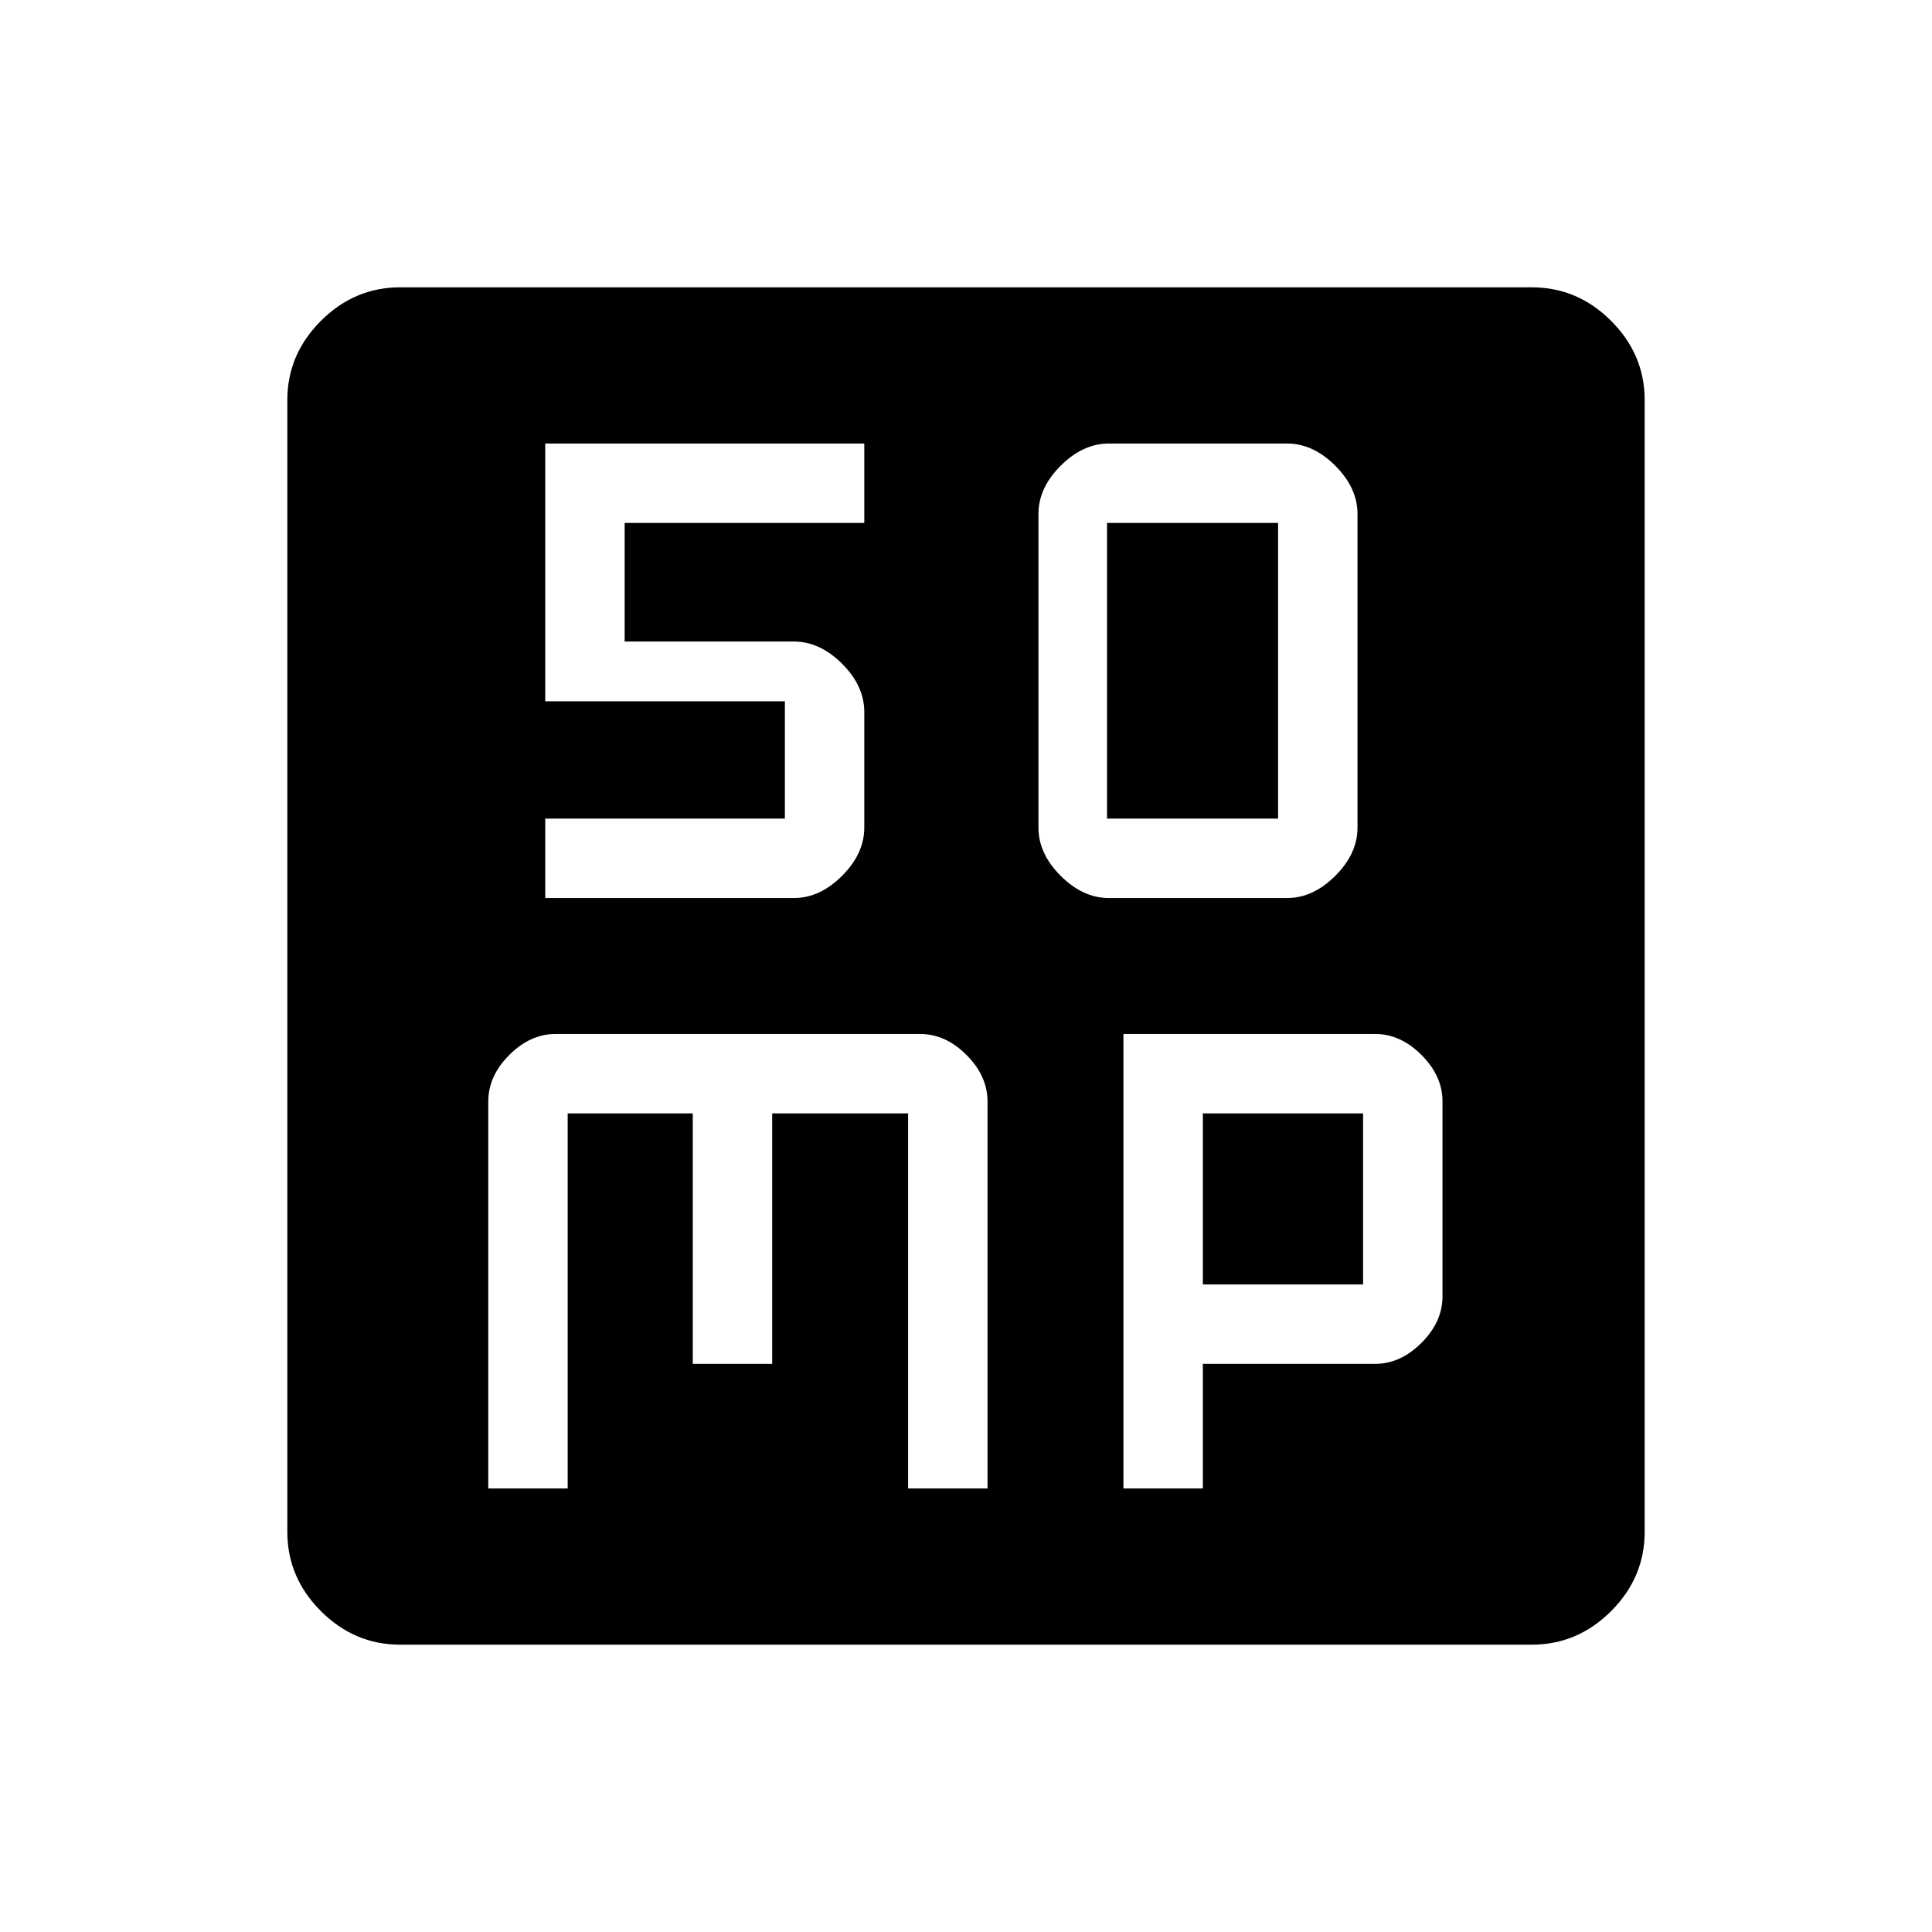 <svg xmlns="http://www.w3.org/2000/svg" height="48" viewBox="0 96 960 960" width="48"><path d="M551.031 542.231h88.476q12.954 0 23.993-11.039 11.038-11.038 11.038-23.947V351.371q0-12.909-11.038-23.947-11.039-11.039-23.993-11.039h-88.476q-12.954 0-23.992 11.039Q516 338.462 516 351.371v155.874q0 12.909 11.039 23.947 11.038 11.039 23.992 11.039Zm-.954-39.461V355.846h85V502.77h-85ZM242.616 835.615h39.461V649.23h62.154v124.462h39.461V649.23h67.539v186.385h39.461V643.307q0-12.653-10.442-23.095-10.442-10.443-23.096-10.443h-181q-12.654 0-23.096 10.443-10.442 10.442-10.442 23.095v192.308Zm315.615 0h39.461v-61.923h85.63q12.562 0 23.005-10.442 10.442-10.443 10.442-23.026v-96.987q0-12.583-10.442-23.025-10.443-10.443-23.029-10.443H558.231v225.846Zm39.461-101.384V649.23h79.616v85.001h-79.616ZM198.833 913.229q-22.716 0-39.389-16.673-16.673-16.673-16.673-39.389V294.833q0-22.716 16.673-39.389 16.673-16.673 39.389-16.673h562.334q22.716 0 39.389 16.673 16.673 16.673 16.673 39.389v562.334q0 22.716-16.673 39.389-16.673 16.673-39.389 16.673H198.833Zm72.09-370.998h123.529q12.933 0 23.971-11.039 11.038-11.038 11.038-23.985v-57.414q0-12.947-11.038-23.985-11.038-11.039-23.947-11.039h-84.092v-58.923h119.077v-39.461H270.923v128.077H390v58.308H270.923v39.461Z"/></svg>